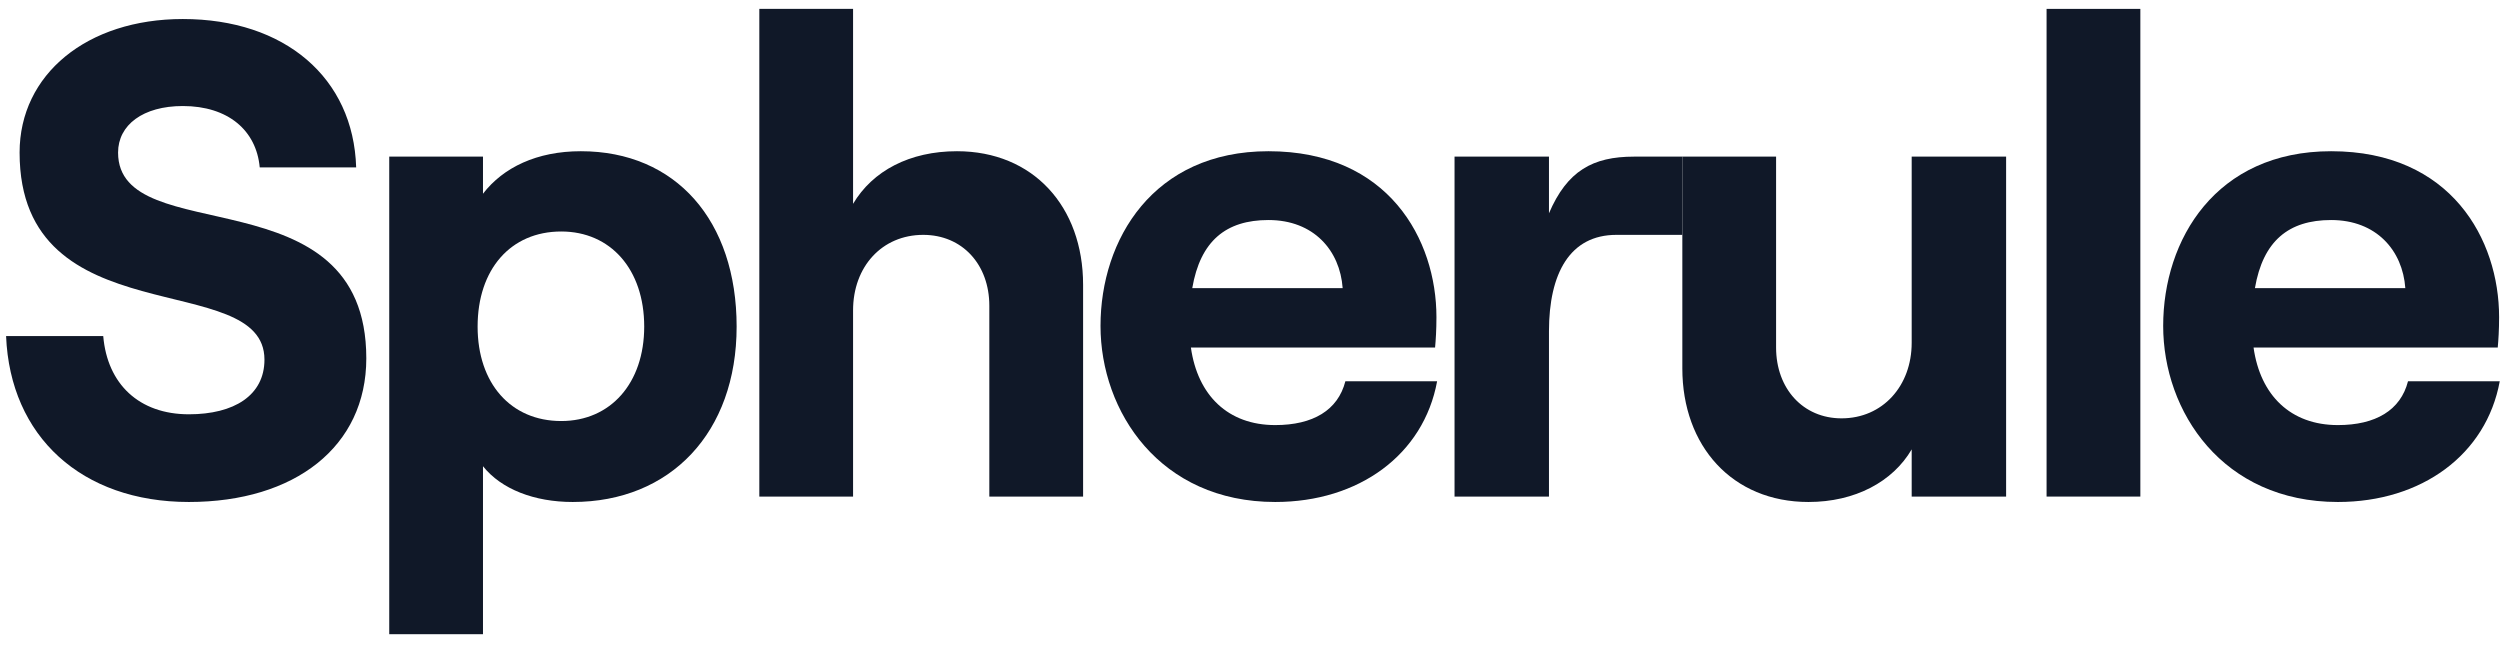 <svg width="92" height="24" viewBox="0 0 92 24" fill="none" xmlns="http://www.w3.org/2000/svg">
<g id="Logotype">
<path d="M6.951 18.473C10.849 18.473 13.48 16.437 13.48 13.186C13.48 6.31 4.345 9.239 4.345 5.615C4.345 4.597 5.263 3.902 6.728 3.902C8.391 3.902 9.434 4.796 9.558 6.161H13.107C13.008 2.859 10.476 0.7 6.728 0.7C3.203 0.7 0.721 2.735 0.721 5.615C0.721 12.441 9.732 9.835 9.732 13.235C9.732 14.551 8.614 15.246 6.951 15.246C5.114 15.246 3.948 14.129 3.799 12.367H0.224C0.373 16.065 3.005 18.473 6.951 18.473Z" fill="#101828"/>
<path d="M14.324 23.338H17.774V17.157C18.445 18.001 19.661 18.473 21.076 18.473C24.675 18.473 27.108 15.916 27.108 12.019C27.108 8.122 24.874 5.565 21.374 5.565C19.76 5.565 18.519 6.161 17.774 7.129V5.764H14.324V23.338ZM20.654 15.494C18.792 15.494 17.576 14.104 17.576 12.019C17.576 9.909 18.792 8.519 20.654 8.519C22.466 8.519 23.707 9.909 23.707 12.019C23.707 14.104 22.466 15.494 20.654 15.494Z" fill="#101828"/>
<path d="M27.943 18.274H31.393V11.423C31.393 9.81 32.46 8.643 33.975 8.643C35.414 8.643 36.407 9.735 36.407 11.249V18.274H39.858V10.48C39.858 7.601 38.021 5.565 35.216 5.565C33.478 5.565 32.113 6.285 31.393 7.501V0.327H27.943V18.274Z" fill="#101828"/>
<path d="M49.51 14.03C49.237 15.097 48.318 15.643 46.928 15.643C45.191 15.643 44.074 14.551 43.825 12.789H52.811C52.836 12.515 52.861 12.143 52.861 11.671C52.861 8.817 51.099 5.565 46.68 5.565C42.435 5.565 40.499 8.817 40.499 11.994C40.499 15.147 42.684 18.473 46.928 18.473C50.006 18.473 52.389 16.735 52.886 14.03H49.51ZM46.68 8.097C48.343 8.097 49.311 9.214 49.41 10.604H43.875C44.173 8.866 45.116 8.097 46.68 8.097Z" fill="#101828"/>
<path d="M61.91 8.643V5.764H60.13C58.615 5.764 57.672 6.285 57.002 7.849V5.764H53.527V18.274H57.002V12.193C57.002 10.058 57.772 8.643 59.484 8.643H61.91Z" fill="#101828"/>
<path d="M73.825 5.764H70.35V12.615C70.35 14.203 69.282 15.395 67.768 15.395C66.353 15.395 65.36 14.303 65.36 12.789V5.764H61.91V13.558C61.91 16.413 63.747 18.473 66.552 18.473C68.265 18.473 69.655 17.728 70.35 16.537V18.274H73.825V5.764Z" fill="#101828"/>
<path d="M75.314 18.274H78.765V0.327H75.314V18.274Z" fill="#101828"/>
<path d="M88.615 14.03C88.343 15.097 87.424 15.643 86.034 15.643C84.296 15.643 83.179 14.551 82.931 12.789H91.917C91.942 12.515 91.967 12.143 91.967 11.671C91.967 8.817 90.204 5.565 85.786 5.565C81.541 5.565 79.605 8.817 79.605 11.994C79.605 15.147 81.789 18.473 86.034 18.473C89.112 18.473 91.495 16.735 91.991 14.03H88.615ZM85.786 8.097C87.449 8.097 88.417 9.214 88.516 10.604H82.981C83.279 8.866 84.222 8.097 85.786 8.097Z" fill="#101828"/>
</g>
</svg>
